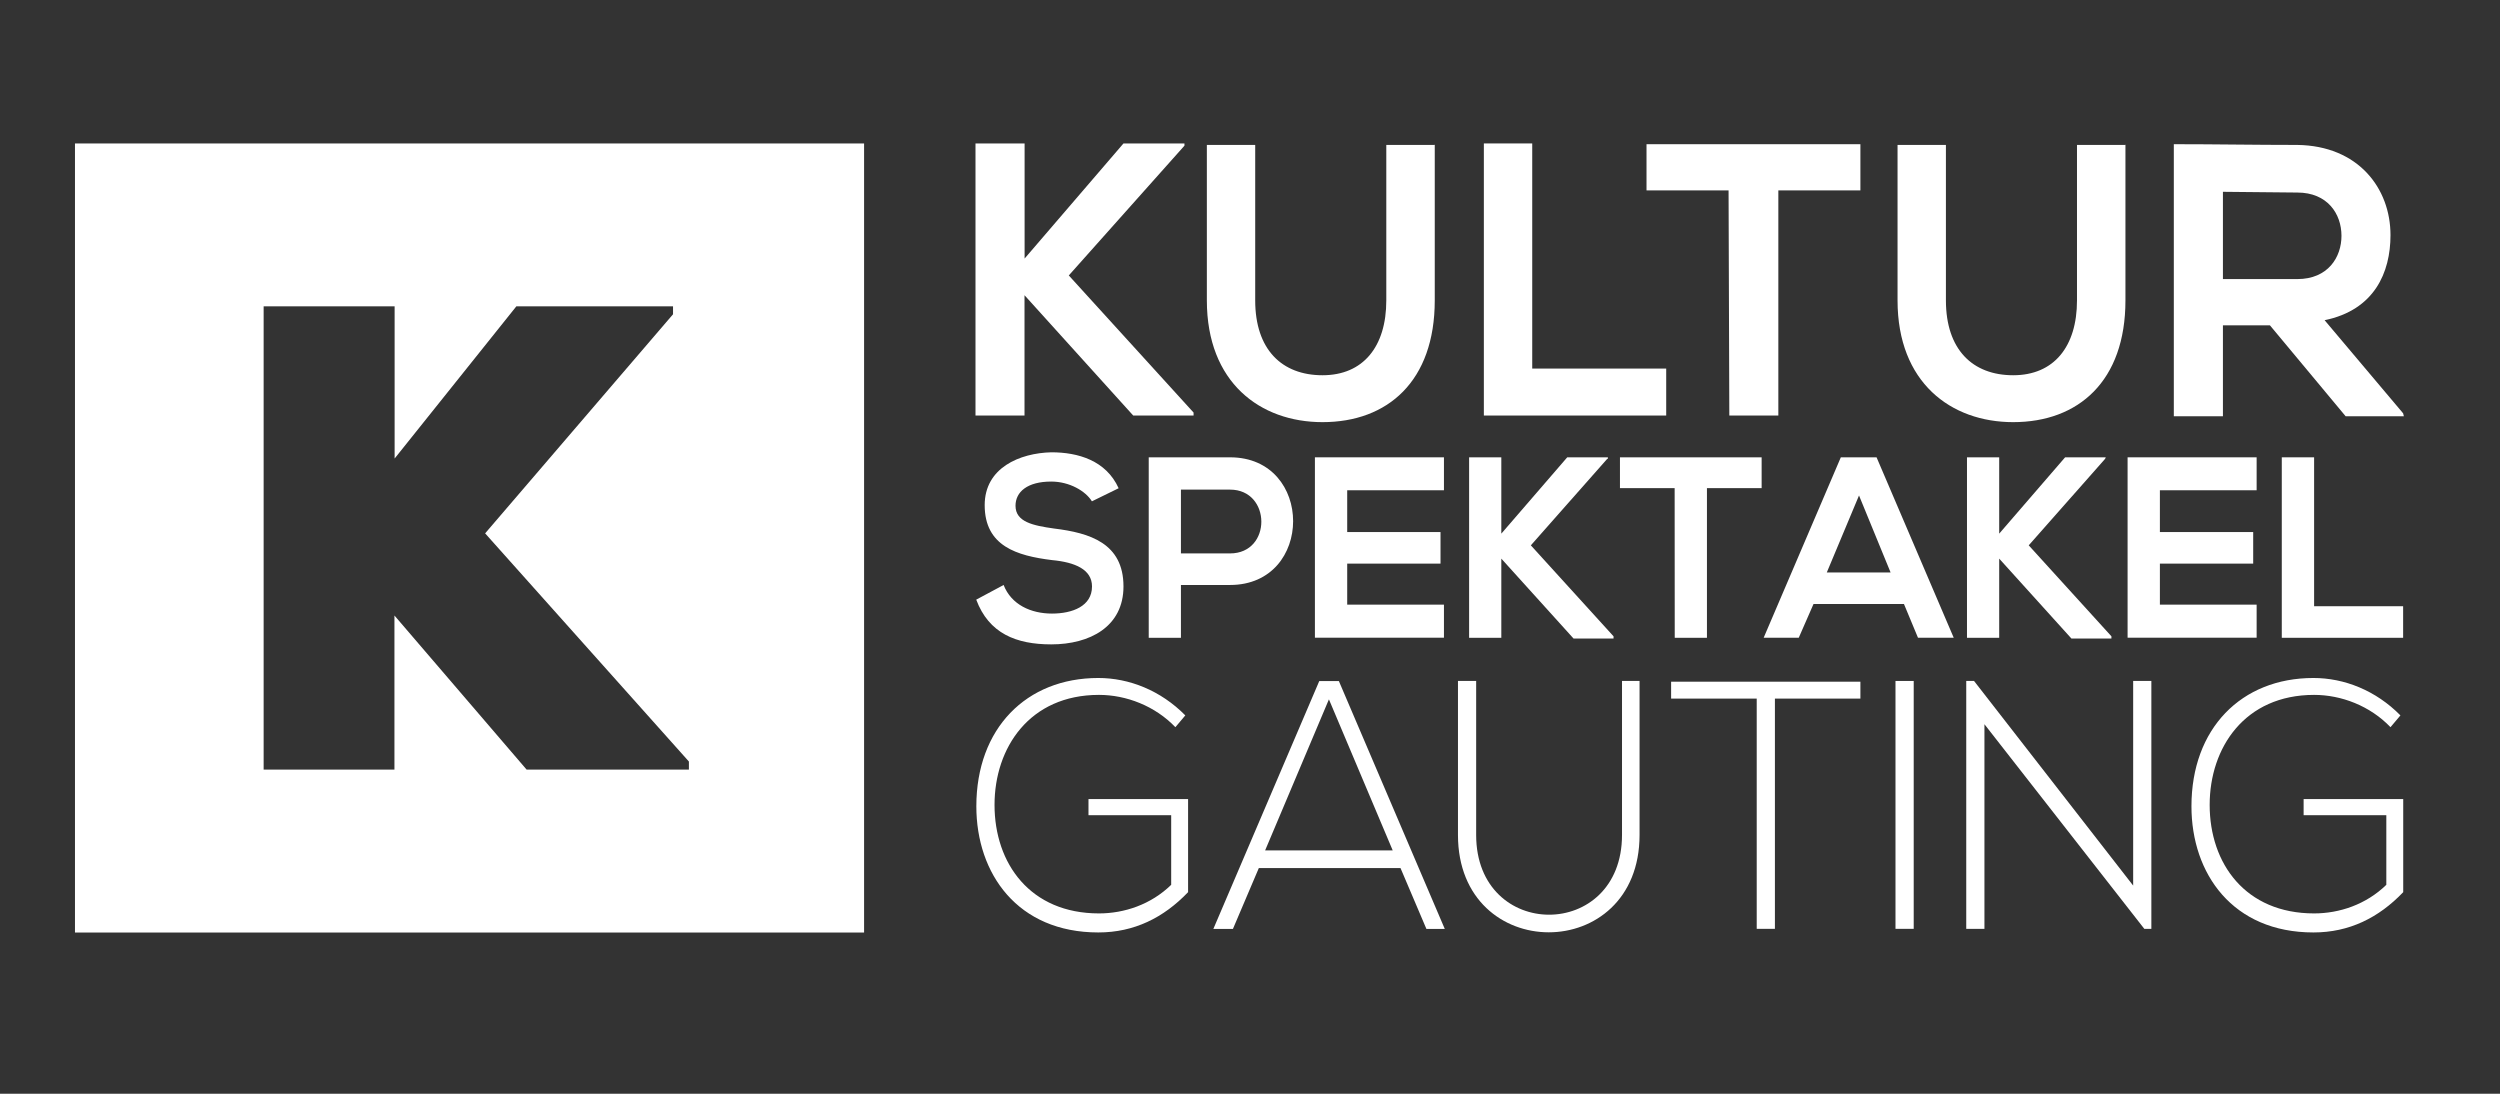 <?xml version="1.0" encoding="UTF-8" standalone="no"?><!DOCTYPE svg PUBLIC "-//W3C//DTD SVG 1.1//EN" "http://www.w3.org/Graphics/SVG/1.1/DTD/svg11.dtd"><svg width="100%" height="100%" viewBox="0 0 112 49" version="1.1" xmlns="http://www.w3.org/2000/svg" xmlns:xlink="http://www.w3.org/1999/xlink" xml:space="preserve" xmlns:serif="http://www.serif.com/" style="fill-rule:evenodd;clip-rule:evenodd;stroke-linejoin:round;stroke-miterlimit:2;"><rect x="0" y="0" width="112" height="49" fill="#333333" stroke="none"/><rect id="logo_kult" x="0" y="0" width="111.053" height="48.204" style="fill:none;"/><g><path d="M3.359,6.426l0,35.352l35.352,0l0,-35.352l-35.352,0Zm27.504,28.053l-7.27,0l-5.922,-6.904l-0,6.904l-5.86,0l-0,-20.754l5.868,0l-0,6.817l5.453,-6.817l7.02,0l-0,0.354l-8.418,9.815l9.129,10.223l0,0.362Z" style="fill:#fff;fill-rule:nonzero;"/><g><path d="M53.064,6.526l-5.182,5.814l5.59,6.143l-0,0.133l-2.704,0l-4.87,-5.39l0,5.39l-2.196,0l0,-12.19l2.2,0l0,5.157l4.43,-5.157l2.732,0l0,0.1Z" style="fill:#fff;fill-rule:nonzero;"/><path d="M64.277,6.46l-0,6.999c-0,3.614 -2.104,5.453 -5.028,5.453c-2.795,-0 -5.182,-1.776 -5.182,-5.453l-0,-6.966l2.166,-0l0,6.966c0,2.2 1.194,3.352 3.016,3.352c1.821,0 2.857,-1.281 2.857,-3.352l-0,-6.966l2.167,-0l-0,-0.033l0.004,-0Z" style="fill:#fff;fill-rule:nonzero;"/><path d="M68.644,6.426l0,10.086l6.002,-0l-0,2.104l-8.169,0l0,-12.19l2.167,0Z" style="fill:#fff;fill-rule:nonzero;"/><path d="M77.44,8.531l-3.676,-0l-0,-2.071l9.582,-0l0,2.071l-3.676,-0l-0,10.085l-2.196,0l-0.034,-10.085Z" style="fill:#fff;fill-rule:nonzero;"/><path d="M95.22,6.46l0,6.999c0,3.614 -2.104,5.453 -5.028,5.453c-2.795,-0 -5.182,-1.776 -5.182,-5.453l-0,-6.966l2.167,-0l-0,6.966c-0,2.2 1.193,3.352 3.015,3.352c1.822,0 2.857,-1.281 2.857,-3.352l0,-6.966l2.167,-0l0,-0.033l0.004,-0Z" style="fill:#fff;fill-rule:nonzero;"/><path d="M107.693,18.65l-2.607,-0l-3.394,-4.076l-2.105,-0l0,4.076l-2.2,-0l0,-12.19c1.855,-0 3.677,0.033 5.528,0.033c2.732,0.033 4.179,1.938 4.179,4.042c0,1.676 -0.723,3.353 -2.952,3.81l3.518,4.172l0.033,0.133Zm-8.106,-10.057l0,3.91l3.332,-0c1.381,-0 1.979,-0.986 1.979,-1.938c0,-0.986 -0.628,-1.939 -1.979,-1.939l-3.332,-0.033Z" style="fill:#fff;fill-rule:nonzero;"/></g><g><path d="M48.918,22.459c-0.283,-0.461 -1.007,-0.885 -1.822,-0.885c-1.069,-0 -1.601,0.461 -1.601,1.085c-0,0.724 0.786,0.886 1.726,1.019c1.601,0.195 3.111,0.657 3.111,2.595c-0,1.805 -1.51,2.595 -3.236,2.595c-1.572,0 -2.795,-0.49 -3.361,-2.004l1.227,-0.657c0.346,0.886 1.227,1.281 2.167,1.281c0.911,-0 1.793,-0.329 1.793,-1.215c-0,-0.757 -0.753,-1.085 -1.793,-1.181c-1.572,-0.195 -3.015,-0.624 -3.015,-2.462c-0,-1.676 1.572,-2.333 2.986,-2.367c1.194,0 2.45,0.362 3.015,1.61l-1.197,0.586Z" style="fill:#fff;fill-rule:nonzero;"/><path d="M55.106,26.207l-2.2,-0l0,2.366l-1.443,0l-0,-8.085l3.643,-0c3.768,-0 3.768,5.719 0,5.719Zm-2.2,-1.414l2.2,-0c1.884,-0 1.855,-2.858 0,-2.858l-2.2,0l0,2.858Z" style="fill:#fff;fill-rule:nonzero;"/><path d="M64.689,28.569l-5.781,0l-0,-8.081l5.781,-0l-0,1.476l-4.334,0l0,1.872l4.18,0l-0,1.414l-4.18,0l0,1.838l4.334,0l-0,1.481Z" style="fill:#fff;fill-rule:nonzero;"/><path d="M72.005,20.555l-3.423,3.876l3.705,4.076l0,0.099l-1.792,0l-3.236,-3.58l0,3.547l-1.443,0l-0,-8.085l1.443,-0l0,3.419l2.953,-3.419l1.822,-0l-0,0.067l-0.029,-0Z" style="fill:#fff;fill-rule:nonzero;"/><path d="M75.024,21.869l-2.45,-0l0,-1.381l6.347,-0l0,1.381l-2.45,-0l0,6.704l-1.443,0l-0.004,-6.704Z" style="fill:#fff;fill-rule:nonzero;"/><path d="M85.297,27.059l-4.051,0l-0.661,1.51l-1.572,0l3.456,-8.081l1.601,-0l3.456,8.081l-1.601,0l-0.628,-1.51Zm-2.013,-4.862l-1.443,3.448l2.857,0l-1.414,-3.448Z" style="fill:#fff;fill-rule:nonzero;"/><path d="M94.31,20.555l-3.423,3.876l3.705,4.076l0,0.099l-1.792,0l-3.236,-3.58l0,3.547l-1.443,0l-0,-8.085l1.443,-0l0,3.419l2.953,-3.419l1.822,-0l-0.029,0.067Z" style="fill:#fff;fill-rule:nonzero;"/><path d="M101.097,28.569l-5.781,0l0,-8.081l5.781,-0l0,1.476l-4.334,0l0,1.872l4.18,0l0,1.414l-4.18,0l0,1.838l4.334,0l0,1.481Z" style="fill:#fff;fill-rule:nonzero;"/><path d="M103.672,20.488l-0,6.671l3.988,0l0,1.414l-5.436,0l0,-8.085l1.448,-0Z" style="fill:#fff;fill-rule:nonzero;"/></g><g><path d="M52.657,32.578c-0.911,-0.952 -2.201,-1.447 -3.423,-1.447c-3.111,0 -4.679,2.367 -4.679,4.928c-0,2.629 1.601,4.862 4.679,4.862c1.131,0 2.325,-0.395 3.235,-1.281l0,-3.119l-3.705,0l-0,-0.724l4.462,0l0,4.172c-1.098,1.148 -2.42,1.805 -4.021,1.805c-3.615,0 -5.465,-2.628 -5.465,-5.652c-0,-3.481 2.229,-5.748 5.465,-5.748c1.38,0 2.794,0.557 3.897,1.676l-0.445,0.528Z" style="fill:#fff;fill-rule:nonzero;"/><path d="M63.903,41.616l-1.161,-2.728l-6.346,-0l-1.161,2.728l-0.877,-0l4.745,-11.105l0.878,0l4.745,11.105l-0.823,-0Zm-1.51,-3.519l-2.857,-6.766l-2.858,6.766l5.715,0Z" style="fill:#fff;fill-rule:nonzero;"/><path d="M73.452,30.507l-0,6.9c-0,5.814 -8.135,5.814 -8.135,0l-0,-6.9l0.815,0l-0,6.9c-0,4.762 6.534,4.762 6.534,0l-0,-6.9l0.786,0Z" style="fill:#fff;fill-rule:nonzero;"/><path d="M78.701,31.297l-3.835,0l-0,-0.757l8.48,0l0,0.757l-3.83,0l-0,10.315l-0.815,-0l-0,-10.315Z" style="fill:#fff;fill-rule:nonzero;"/><path d="M84.918,41.616l0,-11.109l0.816,0l-0,11.105l-0.816,-0l0,0.004Z" style="fill:#fff;fill-rule:nonzero;"/><path d="M88.437,30.507l7.129,9.167l-0,-9.167l0.815,0l-0,11.105l-0.316,-0l-7.162,-9.167l-0,9.167l-0.815,-0l-0,-11.105l0.349,0Z" style="fill:#fff;fill-rule:nonzero;"/><path d="M107.094,32.578c-0.91,-0.952 -2.2,-1.447 -3.422,-1.447c-3.111,0 -4.679,2.367 -4.679,4.928c-0,2.629 1.601,4.862 4.679,4.862c1.131,0 2.324,-0.395 3.235,-1.281l0,-3.119l-3.705,0l-0,-0.724l4.462,0l0,4.172c-1.098,1.148 -2.42,1.805 -4.022,1.805c-3.614,0 -5.465,-2.628 -5.465,-5.652c0,-3.481 2.23,-5.748 5.465,-5.748c1.381,0 2.795,0.557 3.897,1.676l-0.445,0.528Z" style="fill:#fff;fill-rule:nonzero;"/></g></g></svg>